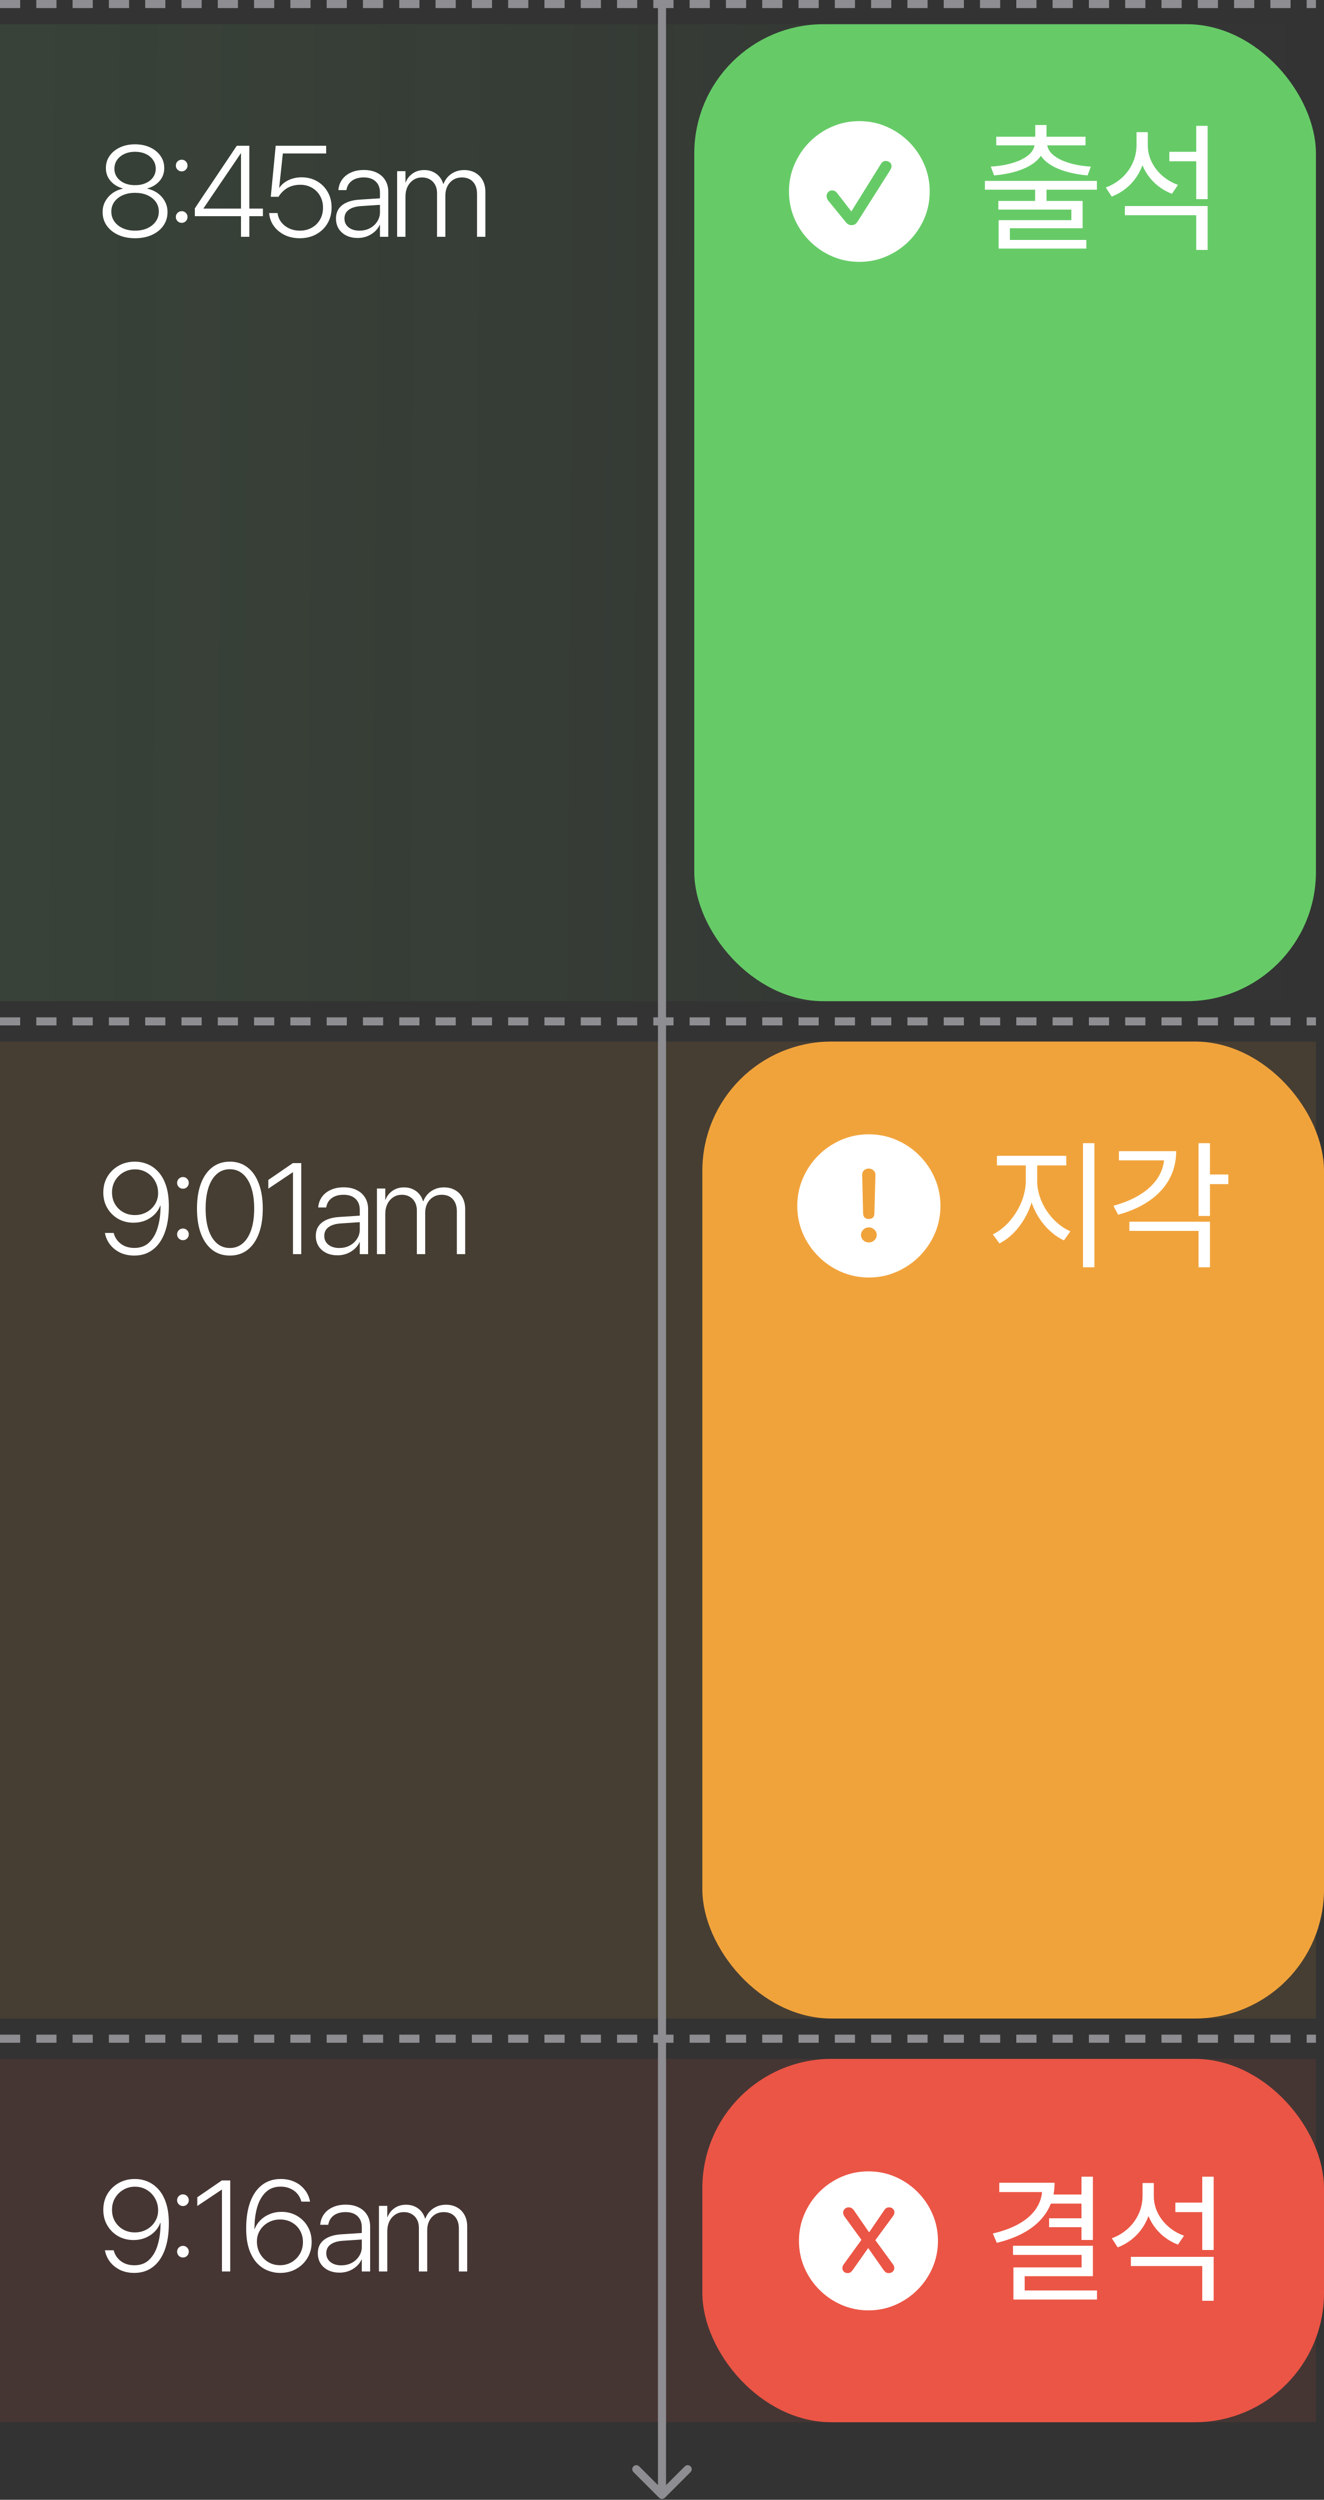 <svg width="321" height="606" viewBox="0 0 321 606" fill="none" xmlns="http://www.w3.org/2000/svg">
<rect x="0" y="0" width="321" height="606" fill="#333333" stroke="none"/>
<rect opacity="0.1" y="499.116" width="319.043" height="88.079" fill="#EB5545"/>
<rect opacity="0.1" y="5.872" width="319.043" height="236.835" fill="url(#paint0_linear_171_292)"/>
<rect opacity="0.1" y="252.494" width="319.043" height="236.835" fill="#F1A33B"/>
<path d="M32.739 57.754C31.21 57.754 29.854 57.484 28.672 56.944C27.489 56.403 26.561 55.659 25.889 54.711C25.216 53.753 24.879 52.657 24.879 51.423V51.393C24.879 50.465 25.088 49.614 25.506 48.839C25.924 48.054 26.5 47.392 27.234 46.851C27.978 46.311 28.83 45.939 29.788 45.735V45.689C28.554 45.343 27.56 44.736 26.806 43.87C26.052 42.993 25.674 41.958 25.674 40.765V40.735C25.674 39.623 25.975 38.64 26.577 37.783C27.188 36.917 28.024 36.234 29.084 35.734C30.155 35.235 31.373 34.985 32.739 34.985C34.115 34.985 35.334 35.235 36.394 35.734C37.464 36.234 38.3 36.917 38.902 37.783C39.513 38.64 39.819 39.623 39.819 40.735V40.765C39.819 41.958 39.442 42.993 38.688 43.87C37.943 44.736 36.949 45.343 35.706 45.689V45.735C36.674 45.939 37.525 46.311 38.259 46.851C38.993 47.392 39.569 48.054 39.987 48.839C40.405 49.614 40.614 50.465 40.614 51.393V51.423C40.614 52.657 40.278 53.753 39.605 54.711C38.942 55.659 38.02 56.403 36.837 56.944C35.655 57.484 34.289 57.754 32.739 57.754ZM32.739 55.919C33.881 55.919 34.88 55.72 35.736 55.323C36.603 54.925 37.281 54.38 37.77 53.687C38.259 52.993 38.504 52.198 38.504 51.301V51.271C38.504 50.384 38.259 49.604 37.77 48.931C37.281 48.248 36.603 47.713 35.736 47.325C34.88 46.938 33.881 46.744 32.739 46.744C31.618 46.744 30.624 46.938 29.757 47.325C28.891 47.713 28.213 48.248 27.724 48.931C27.234 49.604 26.99 50.384 26.99 51.271V51.301C26.99 52.198 27.234 52.993 27.724 53.687C28.213 54.38 28.891 54.925 29.757 55.323C30.624 55.72 31.618 55.919 32.739 55.919ZM32.739 44.894C33.728 44.894 34.594 44.726 35.339 44.389C36.093 44.053 36.684 43.584 37.113 42.983C37.541 42.381 37.755 41.698 37.755 40.934V40.903C37.755 40.108 37.541 39.404 37.113 38.793C36.695 38.171 36.108 37.681 35.354 37.325C34.6 36.968 33.728 36.789 32.739 36.789C31.761 36.789 30.894 36.968 30.14 37.325C29.385 37.681 28.794 38.171 28.366 38.793C27.948 39.404 27.739 40.108 27.739 40.903V40.934C27.739 41.698 27.953 42.381 28.381 42.983C28.809 43.584 29.395 44.053 30.14 44.389C30.894 44.726 31.761 44.894 32.739 44.894ZM44.056 54.023C43.659 54.023 43.322 53.885 43.047 53.61C42.772 53.335 42.634 52.998 42.634 52.601C42.634 52.203 42.772 51.872 43.047 51.607C43.322 51.332 43.659 51.194 44.056 51.194C44.454 51.194 44.785 51.332 45.05 51.607C45.325 51.872 45.463 52.203 45.463 52.601C45.463 52.998 45.325 53.335 45.05 53.61C44.785 53.885 44.454 54.023 44.056 54.023ZM44.056 41.545C43.659 41.545 43.322 41.407 43.047 41.132C42.772 40.857 42.634 40.526 42.634 40.138C42.634 39.741 42.772 39.404 43.047 39.129C43.322 38.854 43.659 38.716 44.056 38.716C44.454 38.716 44.785 38.854 45.05 39.129C45.325 39.404 45.463 39.741 45.463 40.138C45.463 40.526 45.325 40.857 45.05 41.132C44.785 41.407 44.454 41.545 44.056 41.545ZM58.431 57.403V52.402H47.238V50.521C47.911 49.502 48.584 48.487 49.257 47.478C49.94 46.469 50.623 45.46 51.306 44.45C51.989 43.431 52.666 42.417 53.339 41.407C54.012 40.398 54.69 39.389 55.373 38.38C56.056 37.36 56.734 36.346 57.407 35.337H60.45V50.567H63.738V52.402H60.45V57.403H58.431ZM49.333 50.567H58.431V37.202H58.355C57.754 38.099 57.152 38.992 56.55 39.878C55.949 40.755 55.348 41.637 54.746 42.524C54.145 43.411 53.543 44.298 52.942 45.184C52.34 46.071 51.739 46.958 51.137 47.845C50.536 48.732 49.934 49.624 49.333 50.521V50.567ZM72.654 57.754C71.308 57.754 70.1 57.494 69.03 56.974C67.959 56.454 67.093 55.746 66.43 54.849C65.767 53.952 65.38 52.937 65.268 51.806L65.253 51.653H67.302L67.317 51.775C67.419 52.55 67.715 53.253 68.204 53.885C68.693 54.507 69.325 55.002 70.1 55.369C70.875 55.736 71.736 55.919 72.684 55.919C73.775 55.919 74.744 55.68 75.59 55.2C76.446 54.721 77.114 54.064 77.593 53.228C78.072 52.392 78.312 51.434 78.312 50.353V50.322C78.312 49.262 78.072 48.314 77.593 47.478C77.114 46.642 76.456 45.985 75.62 45.506C74.784 45.026 73.836 44.787 72.776 44.787C71.899 44.787 71.084 44.94 70.329 45.246C69.585 45.551 68.938 46 68.387 46.591C68.234 46.755 68.082 46.928 67.929 47.111C67.786 47.295 67.653 47.493 67.531 47.708H65.65L66.843 35.337H79.076V37.202H68.571L67.684 45.506H67.745C68.112 44.965 68.571 44.512 69.121 44.145C69.672 43.767 70.284 43.482 70.956 43.288C71.639 43.084 72.358 42.983 73.112 42.983C74.509 42.983 75.758 43.299 76.859 43.931C77.96 44.563 78.821 45.429 79.443 46.53C80.075 47.621 80.391 48.87 80.391 50.277V50.307C80.391 51.755 80.06 53.039 79.397 54.161C78.735 55.282 77.817 56.164 76.645 56.806C75.483 57.438 74.152 57.754 72.654 57.754ZM86.739 57.693C85.699 57.693 84.781 57.499 83.986 57.112C83.191 56.714 82.569 56.164 82.121 55.46C81.682 54.747 81.463 53.926 81.463 52.998V52.968C81.463 52.061 81.682 51.281 82.121 50.628C82.569 49.976 83.216 49.461 84.062 49.084C84.919 48.697 85.954 48.467 87.167 48.396L93.13 48.014V49.589L87.411 49.971C86.168 50.062 85.204 50.368 84.521 50.888C83.848 51.398 83.512 52.091 83.512 52.968V52.998C83.512 53.875 83.848 54.584 84.521 55.124C85.194 55.654 86.066 55.919 87.136 55.919C88.074 55.919 88.915 55.725 89.659 55.338C90.414 54.941 91.01 54.4 91.448 53.717C91.897 53.034 92.121 52.27 92.121 51.423V46.698C92.121 45.546 91.775 44.644 91.081 43.992C90.398 43.339 89.435 43.013 88.191 43.013C87.039 43.013 86.096 43.273 85.362 43.793C84.638 44.313 84.19 45.026 84.017 45.934L83.986 46.087H82.044L82.059 45.903C82.161 44.986 82.472 44.175 82.992 43.472C83.512 42.769 84.215 42.218 85.102 41.82C85.989 41.413 87.029 41.209 88.222 41.209C89.435 41.209 90.48 41.428 91.356 41.866C92.243 42.294 92.927 42.906 93.406 43.701C93.895 44.496 94.14 45.434 94.14 46.515V57.403H92.121V54.482H92.075C91.79 55.124 91.377 55.685 90.837 56.164C90.296 56.643 89.674 57.02 88.971 57.295C88.268 57.56 87.523 57.693 86.739 57.693ZM96.282 57.403V41.499H98.3V44.252H98.346C98.672 43.365 99.228 42.641 100.013 42.08C100.798 41.51 101.746 41.224 102.857 41.224C103.642 41.224 104.34 41.367 104.952 41.652C105.574 41.927 106.099 42.32 106.527 42.83C106.955 43.329 107.266 43.915 107.46 44.588H107.521C107.776 43.925 108.138 43.344 108.607 42.845C109.086 42.335 109.657 41.938 110.319 41.652C110.982 41.367 111.716 41.224 112.521 41.224C113.561 41.224 114.463 41.443 115.228 41.882C116.003 42.32 116.604 42.937 117.032 43.732C117.46 44.517 117.675 45.45 117.675 46.53V57.403H115.656V46.989C115.656 46.163 115.508 45.455 115.213 44.863C114.917 44.262 114.494 43.803 113.943 43.487C113.403 43.171 112.746 43.013 111.971 43.013C111.186 43.013 110.493 43.202 109.891 43.579C109.29 43.946 108.821 44.461 108.484 45.123C108.148 45.776 107.98 46.53 107.98 47.386V57.403H105.961V46.805C105.961 46.041 105.808 45.378 105.502 44.818C105.197 44.247 104.768 43.803 104.218 43.487C103.678 43.171 103.046 43.013 102.322 43.013C101.537 43.013 100.844 43.212 100.242 43.609C99.641 43.997 99.167 44.537 98.82 45.23C98.473 45.924 98.3 46.729 98.3 47.647V57.403H96.282Z" fill="white"/>
<path d="M32.709 281.607C33.779 281.607 34.803 281.811 35.782 282.219C36.771 282.626 37.653 283.264 38.428 284.13C39.202 284.986 39.814 286.093 40.263 287.448C40.711 288.804 40.935 290.446 40.935 292.372V292.403C40.935 294.911 40.599 297.062 39.926 298.856C39.253 300.64 38.29 302.006 37.036 302.954C35.792 303.902 34.299 304.376 32.556 304.376C31.322 304.376 30.211 304.152 29.222 303.703C28.244 303.245 27.428 302.618 26.776 301.822C26.133 301.027 25.7 300.115 25.476 299.085L25.445 298.886H27.555L27.601 299.055C27.805 299.748 28.136 300.354 28.595 300.874C29.054 301.394 29.62 301.802 30.293 302.098C30.976 302.383 31.735 302.526 32.571 302.526C34.039 302.526 35.232 302.087 36.149 301.211C37.067 300.334 37.75 299.167 38.198 297.709C38.647 296.251 38.886 294.646 38.917 292.892C38.917 292.77 38.917 292.648 38.917 292.525C38.917 292.403 38.917 292.281 38.917 292.158L38.336 289.222C38.336 288.162 38.091 287.199 37.602 286.332C37.113 285.455 36.445 284.762 35.599 284.252C34.753 283.733 33.794 283.473 32.724 283.473C31.684 283.473 30.741 283.722 29.895 284.222C29.059 284.711 28.391 285.379 27.892 286.225C27.402 287.061 27.158 288.004 27.158 289.054V289.085C27.158 290.135 27.397 291.072 27.877 291.898C28.366 292.724 29.028 293.376 29.864 293.856C30.7 294.324 31.648 294.559 32.709 294.559C33.748 294.559 34.691 294.324 35.538 293.856C36.394 293.387 37.072 292.749 37.571 291.944C38.081 291.139 38.336 290.237 38.336 289.237V289.222H39.162V292.25H38.856C38.581 293.025 38.132 293.728 37.51 294.36C36.898 294.982 36.154 295.482 35.278 295.859C34.401 296.226 33.432 296.409 32.372 296.409C30.986 296.409 29.737 296.093 28.626 295.461C27.525 294.819 26.653 293.947 26.011 292.846C25.369 291.745 25.047 290.502 25.047 289.115V289.085C25.047 287.647 25.379 286.368 26.041 285.246C26.714 284.125 27.627 283.238 28.779 282.586C29.931 281.933 31.241 281.607 32.709 281.607ZM44.362 300.645C43.964 300.645 43.628 300.507 43.353 300.232C43.078 299.957 42.94 299.62 42.94 299.223C42.94 298.825 43.078 298.494 43.353 298.229C43.628 297.954 43.964 297.816 44.362 297.816C44.76 297.816 45.091 297.954 45.356 298.229C45.631 298.494 45.769 298.825 45.769 299.223C45.769 299.62 45.631 299.957 45.356 300.232C45.091 300.507 44.76 300.645 44.362 300.645ZM44.362 288.167C43.964 288.167 43.628 288.029 43.353 287.754C43.078 287.479 42.94 287.148 42.94 286.76C42.94 286.363 43.078 286.026 43.353 285.751C43.628 285.476 43.964 285.338 44.362 285.338C44.76 285.338 45.091 285.476 45.356 285.751C45.631 286.026 45.769 286.363 45.769 286.76C45.769 287.148 45.631 287.479 45.356 287.754C45.091 288.029 44.76 288.167 44.362 288.167ZM55.725 304.376C54.063 304.376 52.636 303.912 51.443 302.985C50.261 302.057 49.348 300.747 48.706 299.055C48.074 297.352 47.758 295.339 47.758 293.015V292.969C47.758 290.634 48.074 288.621 48.706 286.928C49.348 285.226 50.261 283.916 51.443 282.999C52.636 282.071 54.063 281.607 55.725 281.607C57.386 281.607 58.814 282.071 60.006 282.999C61.199 283.916 62.112 285.226 62.744 286.928C63.386 288.631 63.707 290.644 63.707 292.969V293.015C63.707 295.349 63.386 297.367 62.744 299.07C62.112 300.762 61.199 302.072 60.006 303C58.814 303.917 57.386 304.376 55.725 304.376ZM55.725 302.541C56.958 302.541 58.013 302.154 58.89 301.379C59.777 300.604 60.455 299.503 60.924 298.076C61.393 296.649 61.627 294.962 61.627 293.015V292.969C61.627 291.011 61.393 289.324 60.924 287.907C60.455 286.48 59.777 285.379 58.89 284.604C58.013 283.829 56.958 283.442 55.725 283.442C54.491 283.442 53.436 283.829 52.559 284.604C51.683 285.379 51.01 286.48 50.541 287.907C50.082 289.334 49.853 291.022 49.853 292.969V293.015C49.853 294.962 50.082 296.649 50.541 298.076C51.01 299.503 51.683 300.604 52.559 301.379C53.436 302.154 54.491 302.541 55.725 302.541ZM71.033 304.024V284.191H70.972L65.054 288.152V286.042L71.002 281.959H73.036V304.024H71.033ZM81.845 304.315C80.805 304.315 79.888 304.121 79.093 303.734C78.298 303.336 77.676 302.786 77.227 302.082C76.789 301.369 76.57 300.548 76.57 299.62V299.59C76.57 298.683 76.789 297.903 77.227 297.25C77.676 296.598 78.323 296.083 79.169 295.706C80.025 295.318 81.06 295.089 82.273 295.018L88.237 294.635V296.21L82.518 296.593C81.274 296.684 80.311 296.99 79.628 297.51C78.955 298.02 78.619 298.713 78.619 299.59V299.62C78.619 300.497 78.955 301.206 79.628 301.746C80.301 302.276 81.172 302.541 82.243 302.541C83.181 302.541 84.022 302.347 84.766 301.96C85.52 301.562 86.117 301.022 86.555 300.339C87.004 299.656 87.228 298.892 87.228 298.045V293.32C87.228 292.168 86.881 291.266 86.188 290.614C85.505 289.961 84.542 289.635 83.298 289.635C82.146 289.635 81.203 289.895 80.469 290.415C79.745 290.935 79.297 291.648 79.123 292.556L79.093 292.709H77.151L77.166 292.525C77.268 291.608 77.579 290.797 78.099 290.094C78.619 289.39 79.322 288.84 80.209 288.442C81.096 288.035 82.136 287.831 83.329 287.831C84.542 287.831 85.587 288.05 86.463 288.488C87.35 288.916 88.033 289.528 88.512 290.323C89.002 291.118 89.246 292.056 89.246 293.137V304.024H87.228V301.104H87.182C86.897 301.746 86.484 302.307 85.943 302.786C85.403 303.265 84.781 303.642 84.078 303.917C83.374 304.182 82.63 304.315 81.845 304.315ZM91.388 304.024V288.121H93.407V290.874H93.453C93.779 289.987 94.335 289.263 95.12 288.702C95.904 288.131 96.853 287.846 97.964 287.846C98.749 287.846 99.447 287.989 100.059 288.274C100.681 288.549 101.206 288.942 101.634 289.452C102.062 289.951 102.373 290.537 102.566 291.21H102.628C102.882 290.547 103.244 289.966 103.713 289.467C104.192 288.957 104.763 288.56 105.426 288.274C106.089 287.989 106.823 287.846 107.628 287.846C108.668 287.846 109.57 288.065 110.335 288.504C111.109 288.942 111.711 289.559 112.139 290.354C112.567 291.139 112.781 292.072 112.781 293.152V304.024H110.763V293.611C110.763 292.785 110.615 292.077 110.319 291.485C110.024 290.884 109.601 290.425 109.05 290.109C108.51 289.793 107.852 289.635 107.077 289.635C106.293 289.635 105.599 289.824 104.998 290.201C104.396 290.568 103.927 291.083 103.591 291.745C103.255 292.398 103.086 293.152 103.086 294.008V304.024H101.068V293.427C101.068 292.663 100.915 292 100.609 291.439C100.303 290.869 99.875 290.425 99.325 290.109C98.784 289.793 98.152 289.635 97.428 289.635C96.644 289.635 95.95 289.834 95.349 290.231C94.747 290.619 94.273 291.159 93.927 291.852C93.58 292.546 93.407 293.351 93.407 294.268V304.024H91.388Z" fill="white"/>
<path d="M32.709 528.229C33.779 528.229 34.803 528.433 35.782 528.841C36.771 529.249 37.653 529.886 38.428 530.752C39.202 531.609 39.814 532.715 40.263 534.07C40.711 535.426 40.935 537.068 40.935 538.994V539.025C40.935 541.533 40.599 543.684 39.926 545.478C39.253 547.262 38.29 548.628 37.036 549.576C35.792 550.524 34.299 550.998 32.556 550.998C31.322 550.998 30.211 550.774 29.222 550.325C28.244 549.867 27.428 549.24 26.776 548.445C26.133 547.649 25.7 546.737 25.476 545.707L25.445 545.509H27.555L27.601 545.677C27.805 546.37 28.136 546.977 28.595 547.496C29.054 548.016 29.62 548.424 30.293 548.72C30.976 549.005 31.735 549.148 32.571 549.148C34.039 549.148 35.232 548.71 36.149 547.833C37.067 546.956 37.75 545.789 38.198 544.331C38.647 542.873 38.886 541.268 38.917 539.514C38.917 539.392 38.917 539.27 38.917 539.147C38.917 539.025 38.917 538.903 38.917 538.78L38.336 535.844C38.336 534.784 38.091 533.821 37.602 532.954C37.113 532.077 36.445 531.384 35.599 530.875C34.753 530.355 33.794 530.095 32.724 530.095C31.684 530.095 30.741 530.344 29.895 530.844C29.059 531.333 28.391 532.001 27.892 532.847C27.402 533.683 27.158 534.626 27.158 535.676V535.707C27.158 536.757 27.397 537.695 27.877 538.52C28.366 539.346 29.028 539.998 29.864 540.478C30.7 540.947 31.648 541.181 32.709 541.181C33.748 541.181 34.691 540.947 35.538 540.478C36.394 540.009 37.072 539.372 37.571 538.566C38.081 537.761 38.336 536.859 38.336 535.86V535.844H39.162V538.872H38.856C38.581 539.647 38.132 540.35 37.51 540.982C36.898 541.604 36.154 542.104 35.278 542.481C34.401 542.848 33.432 543.031 32.372 543.031C30.986 543.031 29.737 542.715 28.626 542.083C27.525 541.441 26.653 540.569 26.011 539.468C25.369 538.367 25.047 537.124 25.047 535.737V535.707C25.047 534.269 25.379 532.99 26.041 531.868C26.714 530.747 27.627 529.86 28.779 529.208C29.931 528.555 31.241 528.229 32.709 528.229ZM44.362 547.267C43.964 547.267 43.628 547.129 43.353 546.854C43.078 546.579 42.94 546.243 42.94 545.845C42.94 545.447 43.078 545.116 43.353 544.851C43.628 544.576 43.964 544.438 44.362 544.438C44.76 544.438 45.091 544.576 45.356 544.851C45.631 545.116 45.769 545.447 45.769 545.845C45.769 546.243 45.631 546.579 45.356 546.854C45.091 547.129 44.76 547.267 44.362 547.267ZM44.362 534.789C43.964 534.789 43.628 534.652 43.353 534.376C43.078 534.101 42.94 533.77 42.94 533.382C42.94 532.985 43.078 532.648 43.353 532.373C43.628 532.098 43.964 531.96 44.362 531.96C44.76 531.96 45.091 532.098 45.356 532.373C45.631 532.648 45.769 532.985 45.769 533.382C45.769 533.77 45.631 534.101 45.356 534.376C45.091 534.652 44.76 534.789 44.362 534.789ZM53.813 550.646V530.813H53.752L47.834 534.774V532.664L53.783 528.581H55.817V550.646H53.813ZM67.913 550.998C66.843 550.998 65.813 550.794 64.825 550.387C63.846 549.979 62.969 549.347 62.194 548.49C61.42 547.624 60.808 546.513 60.359 545.157C59.911 543.801 59.687 542.16 59.687 540.233V540.202C59.687 537.695 60.018 535.549 60.681 533.765C61.353 531.97 62.317 530.599 63.571 529.651C64.825 528.703 66.323 528.229 68.066 528.229C69.3 528.229 70.406 528.453 71.385 528.902C72.373 529.35 73.189 529.977 73.831 530.783C74.484 531.578 74.917 532.49 75.131 533.52L75.177 533.719H73.067L73.021 533.551C72.817 532.857 72.486 532.251 72.027 531.731C71.568 531.211 70.997 530.808 70.314 530.523C69.641 530.227 68.882 530.079 68.036 530.079C66.588 530.079 65.4 530.518 64.473 531.394C63.545 532.271 62.857 533.438 62.408 534.896C61.97 536.354 61.736 537.96 61.705 539.713C61.695 539.835 61.69 539.958 61.69 540.08C61.69 540.202 61.69 540.325 61.69 540.447L62.286 543.383C62.286 544.443 62.531 545.412 63.02 546.288C63.509 547.155 64.177 547.848 65.023 548.368C65.869 548.878 66.828 549.133 67.898 549.133C68.928 549.133 69.861 548.888 70.696 548.399C71.543 547.899 72.21 547.231 72.7 546.395C73.199 545.549 73.449 544.601 73.449 543.551V543.521C73.449 542.471 73.209 541.533 72.73 540.707C72.251 539.881 71.594 539.234 70.758 538.765C69.922 538.286 68.974 538.046 67.913 538.046C66.874 538.046 65.925 538.281 65.069 538.75C64.213 539.219 63.535 539.856 63.035 540.661C62.536 541.466 62.286 542.369 62.286 543.368V543.383H61.46V540.355H61.751C62.036 539.581 62.485 538.882 63.097 538.26C63.718 537.628 64.468 537.129 65.344 536.762C66.221 536.385 67.184 536.196 68.234 536.196C69.641 536.196 70.895 536.517 71.996 537.159C73.097 537.791 73.964 538.658 74.596 539.759C75.238 540.85 75.559 542.093 75.559 543.49V543.521C75.559 544.948 75.223 546.227 74.55 547.359C73.887 548.48 72.98 549.367 71.828 550.02C70.686 550.672 69.381 550.998 67.913 550.998ZM82.335 550.937C81.295 550.937 80.377 550.743 79.582 550.356C78.787 549.958 78.165 549.408 77.716 548.704C77.278 547.991 77.059 547.17 77.059 546.243V546.212C77.059 545.305 77.278 544.525 77.716 543.872C78.165 543.22 78.812 542.705 79.659 542.328C80.515 541.941 81.55 541.711 82.763 541.64L88.726 541.257V542.833L83.007 543.215C81.764 543.307 80.8 543.612 80.117 544.132C79.444 544.642 79.108 545.335 79.108 546.212V546.243C79.108 547.119 79.444 547.828 80.117 548.368C80.79 548.898 81.662 549.163 82.732 549.163C83.67 549.163 84.511 548.97 85.255 548.582C86.01 548.185 86.606 547.644 87.044 546.961C87.493 546.278 87.717 545.514 87.717 544.667V539.942C87.717 538.79 87.371 537.888 86.677 537.236C85.994 536.583 85.031 536.257 83.787 536.257C82.635 536.257 81.692 536.517 80.958 537.037C80.234 537.557 79.786 538.271 79.613 539.178L79.582 539.331H77.64L77.655 539.147C77.757 538.23 78.068 537.419 78.588 536.716C79.108 536.012 79.811 535.462 80.698 535.064C81.585 534.657 82.625 534.453 83.818 534.453C85.031 534.453 86.076 534.672 86.953 535.11C87.84 535.538 88.522 536.15 89.002 536.945C89.491 537.74 89.736 538.678 89.736 539.759V550.646H87.717V547.726H87.671C87.386 548.368 86.973 548.929 86.433 549.408C85.892 549.887 85.27 550.264 84.567 550.539C83.864 550.804 83.12 550.937 82.335 550.937ZM91.878 550.646V534.743H93.896V537.496H93.942C94.268 536.609 94.824 535.885 95.609 535.324C96.394 534.753 97.342 534.468 98.453 534.468C99.238 534.468 99.936 534.611 100.548 534.896C101.17 535.171 101.695 535.564 102.123 536.074C102.551 536.573 102.862 537.159 103.056 537.832H103.117C103.372 537.17 103.734 536.588 104.203 536.089C104.682 535.579 105.253 535.182 105.915 534.896C106.578 534.611 107.312 534.468 108.117 534.468C109.157 534.468 110.059 534.687 110.824 535.126C111.599 535.564 112.2 536.181 112.628 536.976C113.056 537.761 113.271 538.694 113.271 539.774V550.646H111.252V540.233C111.252 539.407 111.104 538.699 110.809 538.107C110.513 537.506 110.09 537.047 109.539 536.731C108.999 536.415 108.342 536.257 107.567 536.257C106.782 536.257 106.089 536.446 105.487 536.823C104.886 537.19 104.417 537.705 104.08 538.367C103.744 539.02 103.576 539.774 103.576 540.631V550.646H101.557V540.049C101.557 539.285 101.404 538.622 101.098 538.062C100.793 537.491 100.364 537.047 99.814 536.731C99.274 536.415 98.642 536.257 97.918 536.257C97.133 536.257 96.44 536.456 95.838 536.854C95.237 537.241 94.763 537.781 94.416 538.474C94.07 539.168 93.896 539.973 93.896 540.89V550.646H91.878Z" fill="white"/>
<rect x="168.329" y="5.872" width="150.713" height="236.835" rx="31.317" fill="#66CB67"/>
<path d="M208.346 63.481C206.016 63.481 203.819 63.035 201.756 62.143C199.705 61.251 197.893 60.019 196.321 58.447C194.748 56.875 193.516 55.063 192.624 53.011C191.732 50.948 191.286 48.752 191.286 46.421C191.286 44.091 191.732 41.9 192.624 39.848C193.516 37.786 194.743 35.968 196.304 34.396C197.876 32.824 199.688 31.592 201.74 30.7C203.802 29.808 205.999 29.362 208.329 29.362C210.66 29.362 212.856 29.808 214.919 30.7C216.982 31.592 218.799 32.824 220.371 34.396C221.944 35.968 223.176 37.786 224.068 39.848C224.96 41.9 225.406 44.091 225.406 46.421C225.406 48.752 224.96 50.948 224.068 53.011C223.176 55.063 221.944 56.875 220.371 58.447C218.799 60.019 216.982 61.251 214.919 62.143C212.867 63.035 210.676 63.481 208.346 63.481ZM206.473 54.583C206.763 54.583 207.025 54.516 207.259 54.383C207.493 54.249 207.699 54.048 207.878 53.781L215.739 41.387C215.839 41.22 215.934 41.041 216.023 40.852C216.112 40.662 216.157 40.473 216.157 40.283C216.157 39.893 216.012 39.586 215.722 39.363C215.432 39.129 215.109 39.012 214.752 39.012C214.261 39.012 213.86 39.269 213.548 39.782L206.406 51.255L203.011 46.873C202.799 46.594 202.593 46.405 202.392 46.304C202.202 46.204 201.985 46.154 201.74 46.154C201.36 46.154 201.043 46.293 200.786 46.572C200.53 46.84 200.402 47.163 200.402 47.542C200.402 47.731 200.435 47.921 200.502 48.111C200.58 48.289 200.68 48.462 200.803 48.629L205.001 53.781C205.224 54.07 205.453 54.277 205.687 54.399C205.921 54.522 206.183 54.583 206.473 54.583Z" fill="white"/>
<path d="M250.964 45.486H253.726V50.044H250.964V45.486ZM238.786 43.855H265.938V45.985H238.786V43.855ZM250.997 30.313H253.726V33.973H250.997V30.313ZM250.864 34.239H253.293V34.705C253.293 39.43 247.67 41.959 241.015 42.524L240.216 40.395C246.139 40.029 250.864 37.932 250.864 34.705V34.239ZM251.43 34.239H253.859V34.705C253.859 37.932 258.584 40.029 264.473 40.395L263.675 42.524C257.02 41.959 251.43 39.43 251.43 34.705V34.239ZM241.547 33.141H263.176V35.237H241.547V33.141ZM242.047 48.713H262.477V55.335H244.842V58.962H242.113V53.372H259.749V50.81H242.047V48.713ZM242.113 58.163H263.375V60.26H242.113V58.163ZM283.504 36.801H290.625V39.097H283.504V36.801ZM275.551 32.043H277.814V35.171C277.814 40.961 274.586 45.719 269.529 47.649L268.098 45.453C272.623 43.789 275.551 39.763 275.551 35.171V32.043ZM276.05 32.043H278.28V35.304C278.28 39.43 281.274 43.29 285.6 44.82L284.136 46.983C279.311 45.153 276.05 40.594 276.05 35.304V32.043ZM272.723 49.944H292.787V60.592H290.026V52.174H272.723V49.944ZM290.026 30.512H292.787V48.281H290.026V30.512Z" fill="white"/>
<rect x="170.287" y="252.494" width="150.713" height="236.835" rx="31.317" fill="#F1A33B"/>
<path d="M210.651 309.689C208.28 309.689 206.045 309.236 203.947 308.328C201.86 307.421 200.016 306.167 198.417 304.568C196.818 302.968 195.564 301.125 194.657 299.038C193.749 296.94 193.296 294.705 193.296 292.334C193.296 289.964 193.749 287.735 194.657 285.648C195.564 283.549 196.812 281.7 198.4 280.101C199.999 278.501 201.843 277.248 203.93 276.34C206.028 275.433 208.263 274.979 210.634 274.979C213.004 274.979 215.239 275.433 217.337 276.34C219.436 277.248 221.285 278.501 222.884 280.101C224.484 281.7 225.737 283.549 226.644 285.648C227.552 287.735 228.006 289.964 228.006 292.334C228.006 294.705 227.552 296.94 226.644 299.038C225.737 301.125 224.484 302.968 222.884 304.568C221.285 306.167 219.436 307.421 217.337 308.328C215.25 309.236 213.021 309.689 210.651 309.689ZM210.651 295.499C211.535 295.499 211.983 295.034 211.995 294.104L212.25 284.848C212.261 284.405 212.108 284.037 211.791 283.742C211.484 283.436 211.099 283.282 210.634 283.282C210.157 283.282 209.766 283.43 209.46 283.725C209.165 284.02 209.023 284.388 209.034 284.831L209.255 294.104C209.278 295.034 209.743 295.499 210.651 295.499ZM210.651 301.199C211.161 301.199 211.603 301.023 211.978 300.671C212.363 300.32 212.556 299.889 212.556 299.378C212.556 298.868 212.363 298.437 211.978 298.085C211.603 297.722 211.161 297.541 210.651 297.541C210.129 297.541 209.681 297.722 209.306 298.085C208.932 298.448 208.745 298.879 208.745 299.378C208.745 299.889 208.932 300.32 209.306 300.671C209.692 301.023 210.14 301.199 210.651 301.199Z" fill="white"/>
<path d="M248.696 281.427H250.925V286.318C250.925 292.673 247.098 299.062 242.307 301.425L240.71 299.228C245.069 297.165 248.696 291.509 248.696 286.318V281.427ZM249.228 281.427H251.457V286.318C251.457 291.409 255.084 296.6 259.51 298.496L257.946 300.693C253.088 298.43 249.228 292.574 249.228 286.318V281.427ZM241.708 280.195H258.512V282.525H241.708V280.195ZM262.571 277.134H265.333V307.214H262.571V277.134ZM290.586 277.134H293.347V294.77H290.586V277.134ZM292.582 284.721H297.806V287.05H292.582V284.721ZM282.267 279.064H285.162C285.162 286.651 279.871 292.074 271.087 294.47L269.955 292.307C277.742 290.178 282.267 285.819 282.267 280.262V279.064ZM271.286 279.064H283.798V281.294H271.286V279.064ZM273.815 296.167H293.347V307.214H290.586V298.397H273.815V296.167Z" fill="white"/>
<rect x="170.287" y="499.116" width="150.713" height="88.079" rx="31.317" fill="#EB5545"/>
<path d="M210.557 560.078C208.255 560.078 206.086 559.638 204.048 558.757C202.022 557.875 200.232 556.659 198.679 555.106C197.126 553.553 195.91 551.763 195.029 549.737C194.147 547.7 193.707 545.53 193.707 543.228C193.707 540.927 194.147 538.763 195.029 536.736C195.91 534.699 197.121 532.904 198.663 531.351C200.216 529.798 202.005 528.581 204.032 527.7C206.069 526.819 208.239 526.378 210.54 526.378C212.842 526.378 215.012 526.819 217.049 527.7C219.086 528.581 220.881 529.798 222.434 531.351C223.987 532.904 225.204 534.699 226.085 536.736C226.966 538.763 227.407 540.927 227.407 543.228C227.407 545.53 226.966 547.7 226.085 549.737C225.204 551.763 223.987 553.553 222.434 555.106C220.881 556.659 219.086 557.875 217.049 558.757C215.023 559.638 212.858 560.078 210.557 560.078ZM205.485 551.042C205.772 551.042 206.003 550.987 206.179 550.877C206.355 550.756 206.554 550.546 206.774 550.249L210.458 545.012H210.524L214.191 550.249C214.411 550.546 214.61 550.756 214.786 550.877C214.973 550.987 215.199 551.042 215.463 551.042C215.86 551.042 216.184 550.926 216.438 550.695C216.691 550.464 216.818 550.161 216.818 549.786C216.818 549.467 216.708 549.17 216.487 548.894L212.225 543.063L216.52 537.215C216.741 536.929 216.851 536.626 216.851 536.307C216.851 535.965 216.724 535.679 216.471 535.448C216.228 535.216 215.926 535.101 215.562 535.101C215.298 535.101 215.067 535.161 214.868 535.282C214.681 535.393 214.499 535.591 214.323 535.877L210.755 541.114H210.672L207.055 535.861C206.856 535.585 206.658 535.393 206.46 535.282C206.273 535.161 206.036 535.101 205.75 535.101C205.386 535.101 205.072 535.227 204.808 535.481C204.544 535.723 204.412 536.02 204.412 536.373C204.412 536.703 204.533 537.033 204.775 537.364L208.855 542.98L204.527 548.96C204.329 549.247 204.23 549.544 204.23 549.853C204.23 550.183 204.351 550.464 204.593 550.695C204.836 550.926 205.133 551.042 205.485 551.042Z" fill="white"/>
<path d="M262.204 527.671H264.966V543.01H262.204V527.671ZM252.688 529.135H255.682C255.682 536.721 250.458 541.579 241.674 543.709L240.709 541.446C248.495 539.649 252.688 535.69 252.688 530.499V529.135ZM242.273 529.135H253.952V531.397H242.273V529.135ZM254.618 531.996H262.67V534.192H254.618V531.996ZM254.351 537.753H262.504V539.916H254.351V537.753ZM245.6 544.408H264.966V551.795H248.429V556.586H245.7V549.665H262.237V546.637H245.6V544.408ZM245.7 555.255H265.964V557.451H245.7V555.255ZM284.961 533.959H292.082V536.255H284.961V533.959ZM277.009 529.201H279.271V532.329C279.271 538.119 276.044 542.877 270.986 544.807L269.555 542.611C274.081 540.947 277.009 536.921 277.009 532.329V529.201ZM277.508 529.201H279.737V532.462C279.737 536.588 282.732 540.448 287.058 541.979L285.593 544.141C280.769 542.311 277.508 537.753 277.508 532.462V529.201ZM274.18 547.103H294.245V557.751H291.483V549.332H274.18V547.103ZM291.483 527.671H294.245V545.439H291.483V527.671Z" fill="white"/>
<line y1="0.979" x2="319.043" y2="0.979" stroke="#8E8E92" stroke-width="1.957" stroke-dasharray="4.89 3.91"/>
<line y1="247.601" x2="319.043" y2="247.601" stroke="#8E8E92" stroke-width="1.957" stroke-dasharray="4.89 3.91"/>
<line y1="494.223" x2="319.043" y2="494.223" stroke="#8E8E92" stroke-width="1.957" stroke-dasharray="4.89 3.91"/>
<path d="M159.808 605.503C160.19 605.885 160.81 605.885 161.192 605.503L167.42 599.275C167.802 598.893 167.802 598.273 167.42 597.891C167.038 597.509 166.418 597.509 166.036 597.891L160.5 603.427L154.964 597.891C154.582 597.509 153.962 597.509 153.58 597.891C153.198 598.273 153.198 598.893 153.58 599.275L159.808 605.503ZM159.521 4.27785e-08L159.521 604.811L161.479 604.811L161.479 -4.27785e-08L159.521 4.27785e-08Z" fill="#8E8E92"/>
<defs>
<linearGradient id="paint0_linear_171_292" x1="-3.38776e-06" y1="117.439" x2="319.043" y2="119.396" gradientUnits="userSpaceOnUse">
<stop stop-color="#66CB67"/>
<stop offset="1" stop-color="#66CB67" stop-opacity="0"/>
</linearGradient>
</defs>
</svg>
